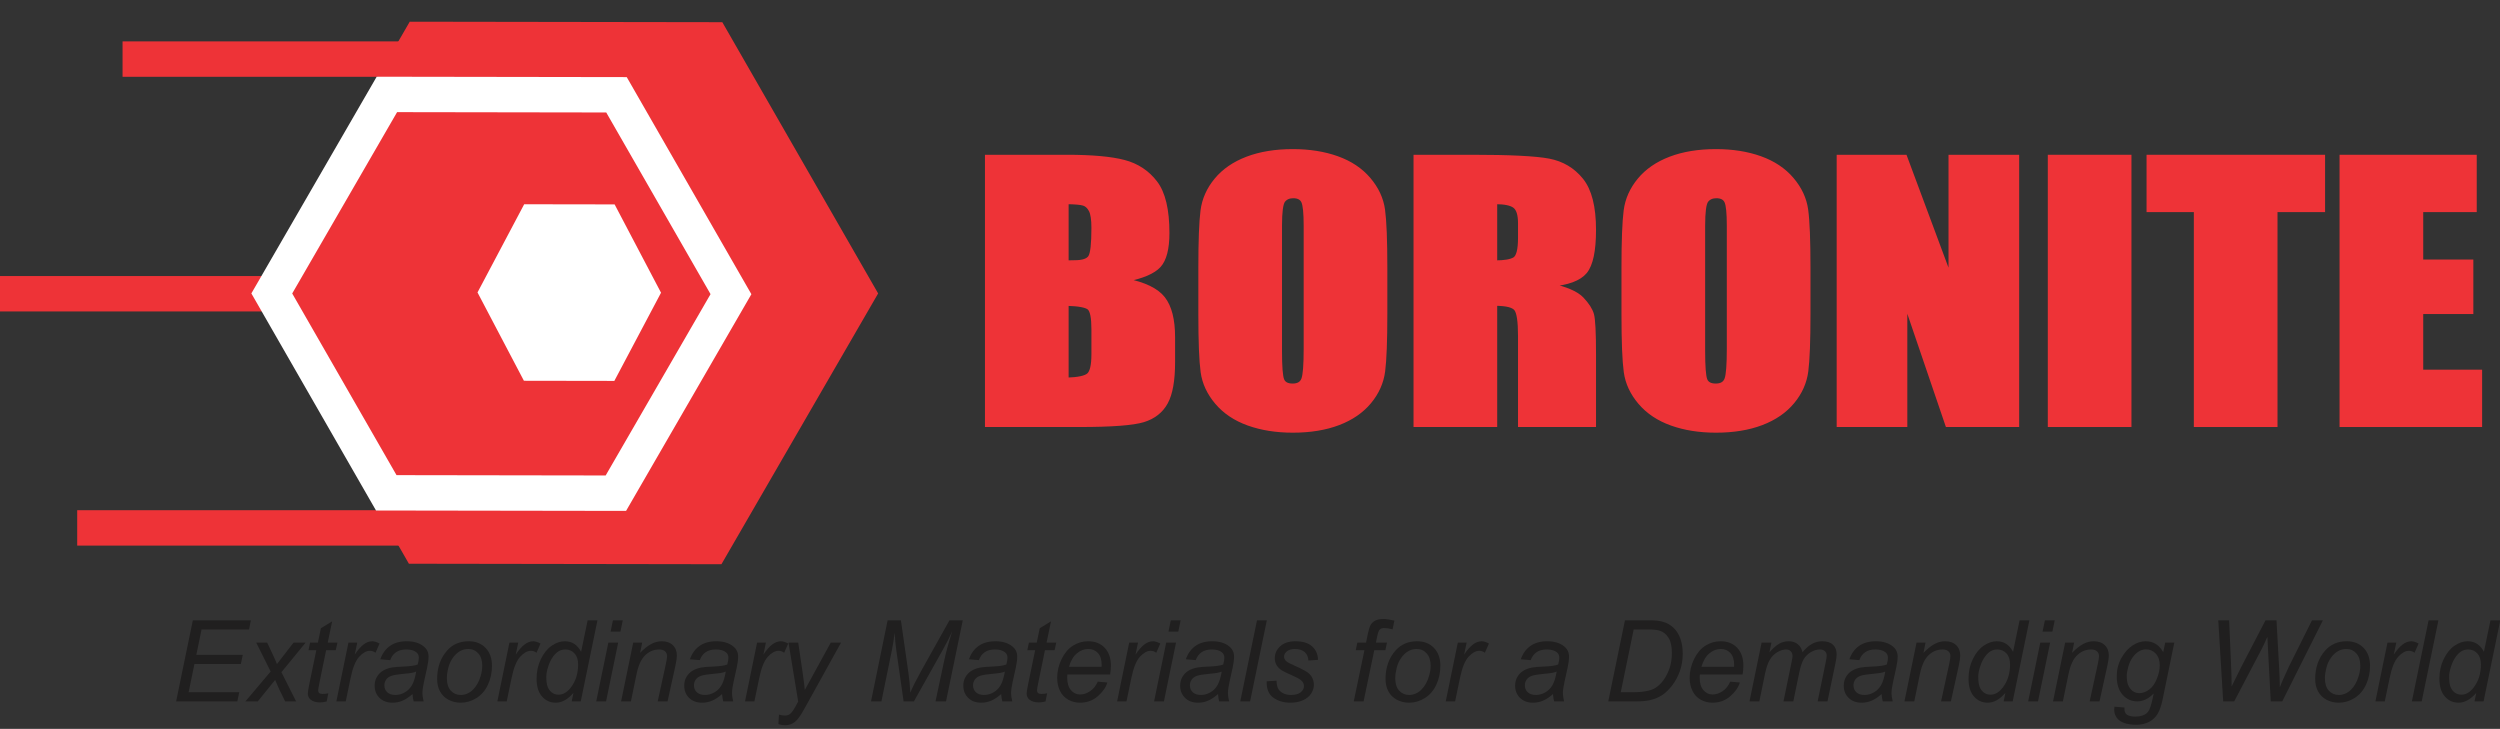 <?xml version="1.0" encoding="UTF-8" standalone="no"?>
<!-- Created with Serif DrawPlus 12,0,4,27 (May 24, 08:37:51) (http://www.serif.com) -->
<svg version="1.1" xmlns="http://www.w3.org/2000/svg" xmlns:xlink="http://www.w3.org/1999/xlink" xmlns:i="http://ns.adobe.com/AdobeIllustrator/10.0/" width="470.891" height="137.287">
	<rect width="100%" height="100%" fill="#333333" stroke="none"/>
	<g id="dp_group001" transform="matrix(1,0,0,1,-96.399,-361.267)">
		<g id="dp_dp002" transform="matrix(1,0,0,1,392.028,441.368)">
			<path id="dp_path003" fill="#ee3337" stroke="#ee3337" stroke-width="0.667" d="M -109.773,-50.616 L -94.707,-50.616 C -89.949,-50.616 -86.344,-50.291 -83.891,-49.645 C -81.437,-49 -79.459,-47.693 -77.955,-45.725 C -76.445,-43.757 -75.693,-40.584 -75.693,-36.211 C -75.693,-33.251 -76.227,-31.192 -77.288,-30.024 C -78.355,-28.856 -80.451,-27.96 -83.587,-27.336 C -80.099,-26.648 -77.731,-25.507 -76.488,-23.912 C -75.245,-22.317 -74.627,-19.875 -74.627,-16.579 L -74.627,-11.885 C -74.627,-8.467 -75.075,-5.933 -75.971,-4.285 C -76.867,-2.643 -78.296,-1.512 -80.259,-0.909 C -82.216,-0.307 -86.237,-0.003 -92.307,-0.003 L -109.773,-0.003 Z M -94.68,-41.976 L -94.68,-30.723 C -94.035,-30.744 -93.528,-30.755 -93.171,-30.755 C -91.683,-30.755 -90.739,-31.075 -90.333,-31.709 C -89.923,-32.344 -89.72,-34.163 -89.72,-37.16 C -89.72,-38.744 -89.885,-39.853 -90.221,-40.493 C -90.557,-41.128 -90.995,-41.528 -91.533,-41.693 C -92.072,-41.859 -93.123,-41.955 -94.68,-41.976 Z M -94.68,-22.829 L -94.68,-8.643 C -92.547,-8.707 -91.187,-9 -90.6,-9.517 C -90.013,-10.04 -89.72,-11.325 -89.72,-13.373 L -89.72,-18.099 C -89.72,-20.269 -89.981,-21.587 -90.509,-22.045 C -91.037,-22.504 -92.429,-22.765 -94.68,-22.829 Z "/>
			<path id="dp_path004" fill="#ee3337" stroke="#ee3337" stroke-width="0.667" d="M -34.648,-20.979 C -34.648,-15.891 -34.787,-12.291 -35.059,-10.179 C -35.336,-8.061 -36.195,-6.125 -37.645,-4.376 C -39.091,-2.627 -41.043,-1.283 -43.507,-0.344 C -45.971,0.595 -48.84,1.064 -52.115,1.064 C -55.224,1.064 -58.013,0.621 -60.488,-0.264 C -62.963,-1.149 -64.952,-2.477 -66.461,-4.253 C -67.965,-6.024 -68.861,-7.949 -69.149,-10.035 C -69.437,-12.12 -69.581,-15.768 -69.581,-20.979 L -69.581,-29.64 C -69.581,-34.728 -69.443,-38.328 -69.171,-40.44 C -68.893,-42.557 -68.035,-44.493 -66.584,-46.243 C -65.139,-47.992 -63.187,-49.336 -60.723,-50.275 C -58.259,-51.213 -55.389,-51.683 -52.115,-51.683 C -49.005,-51.683 -46.216,-51.24 -43.741,-50.355 C -41.267,-49.469 -39.277,-48.141 -37.768,-46.365 C -36.264,-44.595 -35.368,-42.669 -35.08,-40.584 C -34.792,-38.499 -34.648,-34.851 -34.648,-29.64 Z M -49.741,-37.597 C -49.741,-39.955 -49.891,-41.459 -50.189,-42.115 C -50.488,-42.771 -51.107,-43.096 -52.045,-43.096 C -52.835,-43.096 -53.437,-42.829 -53.859,-42.301 C -54.28,-41.768 -54.488,-40.2 -54.488,-37.597 L -54.488,-13.987 C -54.488,-11.053 -54.349,-9.24 -54.072,-8.552 C -53.8,-7.864 -53.16,-7.523 -52.152,-7.523 C -51.117,-7.523 -50.461,-7.917 -50.173,-8.712 C -49.885,-9.501 -49.741,-11.384 -49.741,-14.365 Z "/>
			<path id="dp_path005" fill="#ee3337" stroke="#ee3337" stroke-width="0.667" d="M -29.048,-50.616 L -18.36,-50.616 C -11.24,-50.616 -6.413,-50.376 -3.896,-49.896 C -1.373,-49.416 0.685,-48.195 2.275,-46.227 C 3.864,-44.259 4.659,-41.117 4.659,-36.803 C 4.659,-32.867 4.099,-30.221 2.973,-28.867 C 1.853,-27.517 -0.36,-26.701 -3.656,-26.429 C -0.669,-25.784 1.336,-24.92 2.365,-23.837 C 3.395,-22.749 4.029,-21.757 4.28,-20.851 C 4.531,-19.944 4.659,-17.443 4.659,-13.357 L 4.659,-0.003 L -9.368,-0.003 L -9.368,-16.824 C -9.368,-19.539 -9.613,-21.213 -10.104,-21.859 C -10.595,-22.504 -11.875,-22.829 -13.955,-22.829 L -13.955,-0.003 L -29.048,-0.003 Z M -13.955,-41.976 L -13.955,-30.723 C -12.259,-30.723 -11.069,-30.925 -10.387,-31.331 C -9.709,-31.736 -9.368,-33.059 -9.368,-35.288 L -9.368,-38.067 C -9.368,-39.672 -9.699,-40.723 -10.355,-41.224 C -11.011,-41.725 -12.211,-41.976 -13.955,-41.976 Z "/>
			<path id="dp_path006" fill="#ee3337" stroke="#ee3337" stroke-width="0.667" d="M 45.053,-20.979 C 45.053,-15.891 44.915,-12.291 44.643,-10.179 C 44.365,-8.061 43.507,-6.125 42.056,-4.376 C 40.611,-2.627 38.659,-1.283 36.195,-0.344 C 33.731,0.595 30.861,1.064 27.587,1.064 C 24.477,1.064 21.688,0.621 19.213,-0.264 C 16.739,-1.149 14.749,-2.477 13.24,-4.253 C 11.736,-6.024 10.84,-7.949 10.552,-10.035 C 10.264,-12.12 10.12,-15.768 10.12,-20.979 L 10.12,-29.64 C 10.12,-34.728 10.259,-38.328 10.531,-40.44 C 10.808,-42.557 11.667,-44.493 13.117,-46.243 C 14.563,-47.992 16.515,-49.336 18.979,-50.275 C 21.443,-51.213 24.312,-51.683 27.587,-51.683 C 30.696,-51.683 33.485,-51.24 35.96,-50.355 C 38.435,-49.469 40.424,-48.141 41.933,-46.365 C 43.437,-44.595 44.333,-42.669 44.621,-40.584 C 44.909,-38.499 45.053,-34.851 45.053,-29.64 Z M 29.96,-37.597 C 29.96,-39.955 29.811,-41.459 29.512,-42.115 C 29.213,-42.771 28.595,-43.096 27.656,-43.096 C 26.867,-43.096 26.264,-42.829 25.843,-42.301 C 25.421,-41.768 25.213,-40.2 25.213,-37.597 L 25.213,-13.987 C 25.213,-11.053 25.352,-9.24 25.629,-8.552 C 25.901,-7.864 26.541,-7.523 27.549,-7.523 C 28.584,-7.523 29.24,-7.917 29.528,-8.712 C 29.816,-9.501 29.96,-11.384 29.96,-14.365 Z "/>
			<path id="dp_path007" fill="#ee3337" stroke="#ee3337" stroke-width="0.667" d="M 84.36,-50.616 L 84.36,-0.003 L 71.133,-0.003 L 63.293,-23.011 L 63.293,-0.003 L 50.653,-0.003 L 50.653,-50.616 L 63.24,-50.616 L 71.72,-27.827 L 71.72,-50.616 Z "/>
			<path id="dp_path008" fill="#ee3337" stroke="#ee3337" stroke-width="0.667" d="M 105.512,-50.616 L 105.512,-0.003 L 90.419,-0.003 L 90.419,-50.616 Z "/>
			<path id="dp_path009" fill="#ee3337" stroke="#ee3337" stroke-width="0.667" d="M 141.981,-50.616 L 141.981,-40.483 L 133.021,-40.483 L 133.021,-0.003 L 117.928,-0.003 L 117.928,-40.483 L 109.021,-40.483 L 109.021,-50.616 Z "/>
			<path id="dp_path010" fill="#ee3337" stroke="#ee3337" stroke-width="0.667" d="M 145.373,-50.616 L 170.547,-50.616 L 170.547,-40.483 L 160.467,-40.483 L 160.467,-30.883 L 169.907,-30.883 L 169.907,-21.283 L 160.467,-21.283 L 160.467,-10.136 L 171.56,-10.136 L 171.56,-0.003 L 145.373,-0.003 Z "/>
		</g>
		<g id="dp_group011">
			<path id="dp_path012" fill="none" fill-rule="evenodd" stroke="#ee3337" stroke-width="6.667" d="M 110.941,460.701 L 178.348,460.701"/>
			<path id="dp_path013" fill="none" fill-rule="evenodd" stroke="#ee3337" stroke-width="6.667" d="M 119.483,372.397 L 186.888,372.397"/>
			<path id="dp_path014" fill="none" fill-rule="evenodd" stroke="#ee3337" stroke-width="6.667" d="M 96.399,416.596 L 163.804,416.596"/>
			<path id="dp_path015" fill="#ee3337" fill-rule="evenodd" stroke="#ee3337" stroke-width="6.667" d="M 257.955,416.533 L 230.368,464.204 L 175.348,464.117 L 147.912,416.361 L 175.497,368.691 L 230.519,368.777 Z "/>
			<path id="dp_path016" fill="none" fill-rule="evenodd" stroke="white" stroke-width="6.667" d="M 234.081,416.676 L 212.4,454.161 L 169.155,454.093 L 147.592,416.54 L 169.273,379.053 L 212.519,379.121 Z "/>
			<path id="dp_path017" fill="white" fill-rule="evenodd" stroke="#ee3337" stroke-width="6.667" d="M 224.677,416.409 L 214.119,436.351 L 193.065,436.317 L 182.571,416.344 L 193.128,396.403 L 214.181,396.436 Z "/>
		</g>
		<g id="dp_dp018" transform="matrix(1,0,0,1,128.667,493.376)">
			<path id="dp_path019" fill="#201f1f" d="M 0.907,0 L 4.053,-15.271 L 14.987,-15.271 L 14.645,-13.547 L 5.696,-13.547 L 4.711,-8.764 L 13.457,-8.764 L 13.103,-7.04 L 4.356,-7.04 L 3.26,-1.724 L 12.796,-1.724 L 12.436,0 Z "/>
			<path id="dp_path020" fill="#201f1f" d="M 13.96,0 L 18.712,-5.625 L 15.987,-11.076 L 18.049,-11.076 L 18.983,-9.103 C 19.331,-8.368 19.637,-7.679 19.9,-7.029 L 23.027,-11.076 L 25.303,-11.076 L 20.739,-5.497 L 23.507,0 L 21.445,0 L 20.336,-2.252 C 20.107,-2.732 19.845,-3.328 19.553,-4.039 L 16.289,0 Z "/>
			<path id="dp_path021" fill="#201f1f" d="M 29.572,-1.524 L 29.263,0.017 C 28.819,0.137 28.387,0.196 27.969,0.196 C 27.231,0.196 26.641,0.011 26.204,-0.359 C 25.875,-0.639 25.711,-1.017 25.711,-1.499 C 25.711,-1.743 25.8,-2.304 25.977,-3.183 L 27.311,-9.636 L 25.836,-9.636 L 26.137,-11.076 L 27.613,-11.076 L 28.177,-13.78 L 30.297,-15.076 L 29.463,-11.076 L 31.293,-11.076 L 30.973,-9.636 L 29.16,-9.636 L 27.897,-3.497 C 27.74,-2.715 27.661,-2.249 27.661,-2.095 C 27.661,-1.872 27.725,-1.701 27.852,-1.583 C 27.977,-1.463 28.185,-1.404 28.472,-1.404 C 28.883,-1.404 29.251,-1.444 29.572,-1.524 Z "/>
			<path id="dp_path022" fill="#201f1f" d="M 31.089,0 L 33.365,-11.076 L 35.023,-11.076 L 34.556,-8.82 C 35.12,-9.671 35.671,-10.303 36.208,-10.711 C 36.747,-11.12 37.296,-11.324 37.856,-11.324 C 38.225,-11.324 38.683,-11.183 39.223,-10.897 L 38.463,-9.156 C 38.14,-9.404 37.788,-9.529 37.404,-9.529 C 36.756,-9.529 36.085,-9.159 35.399,-8.42 C 34.713,-7.681 34.172,-6.353 33.777,-4.436 L 32.855,0 Z "/>
			<path id="dp_path023" fill="#201f1f" d="M 45.429,-1.375 C 44.785,-0.812 44.165,-0.401 43.569,-0.14 C 42.975,0.119 42.337,0.249 41.659,0.249 C 40.652,0.249 39.841,-0.052 39.225,-0.652 C 38.608,-1.253 38.3,-2.023 38.3,-2.961 C 38.3,-3.58 38.439,-4.128 38.716,-4.604 C 38.993,-5.081 39.361,-5.463 39.82,-5.751 C 40.279,-6.039 40.839,-6.245 41.504,-6.372 C 41.915,-6.455 42.708,-6.521 43.881,-6.569 C 45.052,-6.617 45.893,-6.743 46.404,-6.944 C 46.548,-7.457 46.62,-7.887 46.62,-8.225 C 46.62,-8.663 46.463,-9.007 46.145,-9.257 C 45.712,-9.604 45.079,-9.777 44.247,-9.777 C 43.463,-9.777 42.821,-9.604 42.321,-9.255 C 41.824,-8.907 41.461,-8.411 41.233,-7.769 L 39.367,-7.929 C 39.751,-9.025 40.359,-9.867 41.191,-10.449 C 42.023,-11.033 43.073,-11.324 44.341,-11.324 C 45.691,-11.324 46.759,-10.997 47.547,-10.345 C 48.149,-9.857 48.452,-9.225 48.452,-8.447 C 48.452,-7.856 48.367,-7.172 48.193,-6.393 L 47.585,-3.639 C 47.392,-2.763 47.296,-2.052 47.296,-1.503 C 47.296,-1.153 47.372,-0.655 47.524,0 L 45.647,0 C 45.543,-0.361 45.471,-0.82 45.429,-1.375 Z M 46.123,-5.609 C 45.861,-5.504 45.58,-5.424 45.281,-5.369 C 44.981,-5.313 44.484,-5.255 43.785,-5.191 C 42.697,-5.095 41.929,-4.971 41.483,-4.821 C 41.035,-4.672 40.699,-4.433 40.471,-4.107 C 40.245,-3.781 40.132,-3.419 40.132,-3.023 C 40.132,-2.495 40.311,-2.06 40.672,-1.719 C 41.033,-1.38 41.547,-1.209 42.213,-1.209 C 42.832,-1.209 43.425,-1.375 43.996,-1.705 C 44.567,-2.033 45.017,-2.495 45.348,-3.087 C 45.679,-3.676 45.937,-4.517 46.123,-5.609 Z "/>
			<path id="dp_path024" fill="#201f1f" d="M 50.069,-4.203 C 50.069,-6.364 50.696,-8.155 51.949,-9.573 C 52.981,-10.741 54.339,-11.324 56.015,-11.324 C 57.328,-11.324 58.388,-10.907 59.192,-10.073 C 59.997,-9.239 60.399,-8.113 60.399,-6.695 C 60.399,-5.423 60.147,-4.24 59.64,-3.145 C 59.133,-2.049 58.413,-1.211 57.477,-0.628 C 56.543,-0.043 55.56,0.249 54.527,0.249 C 53.677,0.249 52.905,0.064 52.211,-0.304 C 51.515,-0.672 50.985,-1.193 50.619,-1.868 C 50.253,-2.543 50.069,-3.321 50.069,-4.203 Z M 51.901,-4.391 C 51.901,-3.348 52.148,-2.556 52.644,-2.017 C 53.14,-1.479 53.769,-1.209 54.532,-1.209 C 54.932,-1.209 55.327,-1.291 55.72,-1.455 C 56.111,-1.617 56.477,-1.867 56.813,-2.199 C 57.151,-2.533 57.437,-2.913 57.675,-3.343 C 57.912,-3.769 58.104,-4.231 58.248,-4.724 C 58.461,-5.413 58.568,-6.073 58.568,-6.705 C 58.568,-7.707 58.319,-8.485 57.819,-9.039 C 57.321,-9.591 56.692,-9.867 55.936,-9.867 C 55.352,-9.867 54.819,-9.727 54.336,-9.444 C 53.855,-9.163 53.419,-8.751 53.032,-8.208 C 52.643,-7.665 52.356,-7.035 52.175,-6.315 C 51.992,-5.595 51.901,-4.953 51.901,-4.391 Z "/>
			<path id="dp_path025" fill="#201f1f" d="M 61.412,0 L 63.688,-11.076 L 65.345,-11.076 L 64.879,-8.82 C 65.443,-9.671 65.993,-10.303 66.531,-10.711 C 67.069,-11.12 67.619,-11.324 68.179,-11.324 C 68.548,-11.324 69.005,-11.183 69.545,-10.897 L 68.785,-9.156 C 68.463,-9.404 68.111,-9.529 67.727,-9.529 C 67.079,-9.529 66.408,-9.159 65.721,-8.42 C 65.036,-7.681 64.495,-6.353 64.1,-4.436 L 63.177,0 Z "/>
			<path id="dp_path026" fill="#201f1f" d="M 75.743,-1.604 C 74.681,-0.368 73.572,0.249 72.415,0.249 C 71.383,0.249 70.521,-0.139 69.833,-0.913 C 69.145,-1.689 68.801,-2.812 68.801,-4.287 C 68.801,-5.636 69.073,-6.868 69.617,-7.983 C 70.161,-9.099 70.841,-9.935 71.66,-10.491 C 72.477,-11.047 73.297,-11.324 74.119,-11.324 C 75.473,-11.324 76.495,-10.661 77.187,-9.333 L 78.419,-15.271 L 80.268,-15.271 L 77.121,0 L 75.415,0 Z M 70.632,-4.644 C 70.632,-3.872 70.708,-3.263 70.86,-2.817 C 71.011,-2.372 71.268,-2.001 71.633,-1.705 C 71.997,-1.409 72.433,-1.263 72.941,-1.263 C 73.788,-1.263 74.553,-1.707 75.24,-2.596 C 76.161,-3.776 76.623,-5.233 76.623,-6.969 C 76.623,-7.849 76.396,-8.537 75.943,-9.033 C 75.489,-9.529 74.919,-9.777 74.231,-9.777 C 73.784,-9.777 73.377,-9.676 73.009,-9.476 C 72.641,-9.273 72.276,-8.932 71.916,-8.448 C 71.555,-7.964 71.251,-7.349 71.004,-6.604 C 70.756,-5.861 70.632,-5.207 70.632,-4.644 Z "/>
			<path id="dp_path027" fill="#201f1f" d="M 82.744,-13.137 L 83.184,-15.271 L 85.036,-15.271 L 84.597,-13.137 Z M 80.037,0 L 82.32,-11.076 L 84.172,-11.076 L 81.889,0 Z "/>
			<path id="dp_path028" fill="#201f1f" d="M 84.72,0 L 87.003,-11.076 L 88.692,-11.076 L 88.304,-9.143 C 89.045,-9.903 89.739,-10.457 90.384,-10.804 C 91.028,-11.151 91.685,-11.324 92.359,-11.324 C 93.252,-11.324 93.953,-11.079 94.464,-10.587 C 94.972,-10.096 95.228,-9.439 95.228,-8.617 C 95.228,-8.208 95.132,-7.564 94.944,-6.684 L 93.471,0 L 91.617,0 L 93.147,-7.023 C 93.297,-7.705 93.375,-8.209 93.375,-8.537 C 93.375,-8.905 93.247,-9.204 92.992,-9.433 C 92.737,-9.663 92.369,-9.777 91.888,-9.777 C 90.919,-9.777 90.055,-9.429 89.3,-8.732 C 88.543,-8.036 87.985,-6.841 87.631,-5.148 L 86.572,0 Z "/>
			<path id="dp_path029" fill="#201f1f" d="M 103.741,-1.375 C 103.097,-0.812 102.477,-0.401 101.881,-0.14 C 101.287,0.119 100.649,0.249 99.971,0.249 C 98.964,0.249 98.153,-0.052 97.537,-0.652 C 96.92,-1.253 96.612,-2.023 96.612,-2.961 C 96.612,-3.58 96.751,-4.128 97.028,-4.604 C 97.305,-5.081 97.673,-5.463 98.132,-5.751 C 98.591,-6.039 99.151,-6.245 99.816,-6.372 C 100.227,-6.455 101.02,-6.521 102.193,-6.569 C 103.364,-6.617 104.205,-6.743 104.716,-6.944 C 104.86,-7.457 104.932,-7.887 104.932,-8.225 C 104.932,-8.663 104.775,-9.007 104.457,-9.257 C 104.024,-9.604 103.391,-9.777 102.559,-9.777 C 101.775,-9.777 101.133,-9.604 100.633,-9.255 C 100.136,-8.907 99.773,-8.411 99.545,-7.769 L 97.679,-7.929 C 98.063,-9.025 98.671,-9.867 99.503,-10.449 C 100.335,-11.033 101.385,-11.324 102.653,-11.324 C 104.003,-11.324 105.071,-10.997 105.859,-10.345 C 106.461,-9.857 106.764,-9.225 106.764,-8.447 C 106.764,-7.856 106.679,-7.172 106.505,-6.393 L 105.897,-3.639 C 105.704,-2.763 105.608,-2.052 105.608,-1.503 C 105.608,-1.153 105.684,-0.655 105.836,0 L 103.959,0 C 103.855,-0.361 103.783,-0.82 103.741,-1.375 Z M 104.435,-5.609 C 104.173,-5.504 103.892,-5.424 103.593,-5.369 C 103.293,-5.313 102.796,-5.255 102.097,-5.191 C 101.009,-5.095 100.241,-4.971 99.795,-4.821 C 99.347,-4.672 99.011,-4.433 98.783,-4.107 C 98.557,-3.781 98.444,-3.419 98.444,-3.023 C 98.444,-2.495 98.623,-2.06 98.984,-1.719 C 99.345,-1.38 99.859,-1.209 100.525,-1.209 C 101.144,-1.209 101.737,-1.375 102.308,-1.705 C 102.879,-2.033 103.329,-2.495 103.66,-3.087 C 103.991,-3.676 104.249,-4.517 104.435,-5.609 Z "/>
			<path id="dp_path030" fill="#201f1f" d="M 108.061,0 L 110.337,-11.076 L 111.995,-11.076 L 111.528,-8.82 C 112.092,-9.671 112.643,-10.303 113.18,-10.711 C 113.719,-11.12 114.268,-11.324 114.828,-11.324 C 115.197,-11.324 115.655,-11.183 116.195,-10.897 L 115.435,-9.156 C 115.112,-9.404 114.76,-9.529 114.376,-9.529 C 113.728,-9.529 113.057,-9.159 112.371,-8.42 C 111.685,-7.681 111.144,-6.353 110.749,-4.436 L 109.827,0 Z "/>
			<path id="dp_path031" fill="#201f1f" d="M 114.348,4.277 L 114.455,2.5 C 114.839,2.612 115.212,2.667 115.576,2.667 C 115.953,2.667 116.259,2.58 116.492,2.407 C 116.795,2.177 117.123,1.748 117.48,1.116 L 118.076,0.037 L 116.251,-11.076 L 118.081,-11.076 L 118.904,-5.472 C 119.069,-4.364 119.211,-3.259 119.325,-2.153 L 124.215,-11.076 L 126.151,-11.076 L 119.197,1.472 C 118.528,2.697 117.931,3.508 117.411,3.904 C 116.891,4.3 116.291,4.497 115.612,4.497 C 115.18,4.497 114.759,4.425 114.348,4.277 Z "/>
			<path id="dp_path032" fill="#201f1f" d="M 131.793,0 L 134.924,-15.271 L 137.425,-15.271 L 138.837,-5.381 C 139.019,-4.068 139.137,-2.821 139.195,-1.639 C 139.608,-2.651 140.305,-4.041 141.283,-5.809 L 146.571,-15.271 L 149.079,-15.271 L 145.923,0 L 143.941,0 L 145.523,-7.425 C 145.884,-9.143 146.403,-11.063 147.085,-13.191 C 146.643,-12.204 146.104,-11.137 145.472,-9.993 L 139.872,0 L 137.931,0 L 136.531,-9.807 C 136.403,-10.703 136.309,-11.743 136.252,-12.924 C 136.075,-11.569 135.904,-10.501 135.74,-9.717 L 133.755,0 Z "/>
			<path id="dp_path033" fill="#201f1f" d="M 156.308,-1.375 C 155.664,-0.812 155.044,-0.401 154.448,-0.14 C 153.853,0.119 153.216,0.249 152.537,0.249 C 151.531,0.249 150.72,-0.052 150.104,-0.652 C 149.487,-1.253 149.179,-2.023 149.179,-2.961 C 149.179,-3.58 149.317,-4.128 149.595,-4.604 C 149.872,-5.081 150.24,-5.463 150.699,-5.751 C 151.157,-6.039 151.717,-6.245 152.383,-6.372 C 152.793,-6.455 153.587,-6.521 154.76,-6.569 C 155.931,-6.617 156.772,-6.743 157.283,-6.944 C 157.427,-7.457 157.499,-7.887 157.499,-8.225 C 157.499,-8.663 157.341,-9.007 157.024,-9.257 C 156.591,-9.604 155.957,-9.777 155.125,-9.777 C 154.341,-9.777 153.7,-9.604 153.2,-9.255 C 152.703,-8.907 152.34,-8.411 152.112,-7.769 L 150.245,-7.929 C 150.629,-9.025 151.237,-9.867 152.069,-10.449 C 152.901,-11.033 153.952,-11.324 155.22,-11.324 C 156.569,-11.324 157.637,-10.997 158.425,-10.345 C 159.028,-9.857 159.331,-9.225 159.331,-8.447 C 159.331,-7.856 159.245,-7.172 159.072,-6.393 L 158.464,-3.639 C 158.271,-2.763 158.175,-2.052 158.175,-1.503 C 158.175,-1.153 158.251,-0.655 158.403,0 L 156.525,0 C 156.421,-0.361 156.349,-0.82 156.308,-1.375 Z M 157.001,-5.609 C 156.74,-5.504 156.459,-5.424 156.16,-5.369 C 155.86,-5.313 155.363,-5.255 154.664,-5.191 C 153.576,-5.095 152.808,-4.971 152.361,-4.821 C 151.913,-4.672 151.577,-4.433 151.349,-4.107 C 151.124,-3.781 151.011,-3.419 151.011,-3.023 C 151.011,-2.495 151.189,-2.06 151.551,-1.719 C 151.912,-1.38 152.425,-1.209 153.092,-1.209 C 153.711,-1.209 154.304,-1.375 154.875,-1.705 C 155.445,-2.033 155.896,-2.495 156.227,-3.087 C 156.557,-3.676 156.816,-4.517 157.001,-5.609 Z "/>
			<path id="dp_path034" fill="#201f1f" d="M 164.969,-1.524 L 164.66,0.017 C 164.216,0.137 163.784,0.196 163.367,0.196 C 162.628,0.196 162.039,0.011 161.601,-0.359 C 161.272,-0.639 161.108,-1.017 161.108,-1.499 C 161.108,-1.743 161.197,-2.304 161.375,-3.183 L 162.708,-9.636 L 161.233,-9.636 L 161.535,-11.076 L 163.011,-11.076 L 163.575,-13.78 L 165.695,-15.076 L 164.86,-11.076 L 166.691,-11.076 L 166.371,-9.636 L 164.557,-9.636 L 163.295,-3.497 C 163.137,-2.715 163.059,-2.249 163.059,-2.095 C 163.059,-1.872 163.123,-1.701 163.249,-1.583 C 163.375,-1.463 163.583,-1.404 163.869,-1.404 C 164.28,-1.404 164.648,-1.444 164.969,-1.524 Z "/>
			<path id="dp_path035" fill="#201f1f" d="M 174.503,-3.716 L 176.309,-3.556 C 176.049,-2.651 175.451,-1.791 174.513,-0.975 C 173.577,-0.159 172.46,0.249 171.163,0.249 C 170.353,0.249 169.611,0.059 168.935,-0.32 C 168.26,-0.699 167.744,-1.249 167.391,-1.972 C 167.036,-2.695 166.86,-3.519 166.86,-4.443 C 166.86,-5.653 167.136,-6.825 167.689,-7.963 C 168.241,-9.099 168.956,-9.943 169.835,-10.496 C 170.713,-11.049 171.663,-11.324 172.684,-11.324 C 173.988,-11.324 175.029,-10.913 175.808,-10.095 C 176.587,-9.273 176.976,-8.155 176.976,-6.736 C 176.976,-6.193 176.928,-5.637 176.832,-5.067 L 168.78,-5.067 C 168.757,-4.852 168.745,-4.657 168.745,-4.484 C 168.745,-3.449 168.98,-2.66 169.451,-2.116 C 169.92,-1.569 170.496,-1.297 171.175,-1.297 C 171.815,-1.297 172.443,-1.505 173.061,-1.92 C 173.679,-2.335 174.159,-2.933 174.503,-3.716 Z M 169.079,-6.507 L 175.223,-6.507 C 175.231,-6.703 175.233,-6.841 175.233,-6.924 C 175.233,-7.873 175.001,-8.603 174.533,-9.108 C 174.065,-9.615 173.465,-9.867 172.729,-9.867 C 171.932,-9.867 171.205,-9.588 170.548,-9.029 C 169.892,-8.471 169.403,-7.631 169.079,-6.507 Z "/>
			<path id="dp_path036" fill="#201f1f" d="M 178.149,0 L 180.425,-11.076 L 182.083,-11.076 L 181.616,-8.82 C 182.18,-9.671 182.731,-10.303 183.268,-10.711 C 183.807,-11.12 184.356,-11.324 184.916,-11.324 C 185.285,-11.324 185.743,-11.183 186.283,-10.897 L 185.523,-9.156 C 185.2,-9.404 184.848,-9.529 184.464,-9.529 C 183.816,-9.529 183.145,-9.159 182.459,-8.42 C 181.773,-7.681 181.232,-6.353 180.837,-4.436 L 179.915,0 Z "/>
			<path id="dp_path037" fill="#201f1f" d="M 187.819,-13.137 L 188.259,-15.271 L 190.111,-15.271 L 189.672,-13.137 Z M 185.112,0 L 187.395,-11.076 L 189.247,-11.076 L 186.964,0 Z "/>
			<path id="dp_path038" fill="#201f1f" d="M 197.155,-1.375 C 196.511,-0.812 195.891,-0.401 195.295,-0.14 C 194.7,0.119 194.063,0.249 193.384,0.249 C 192.377,0.249 191.567,-0.052 190.951,-0.652 C 190.333,-1.253 190.025,-2.023 190.025,-2.961 C 190.025,-3.58 190.164,-4.128 190.441,-4.604 C 190.719,-5.081 191.087,-5.463 191.545,-5.751 C 192.004,-6.039 192.564,-6.245 193.229,-6.372 C 193.64,-6.455 194.433,-6.521 195.607,-6.569 C 196.777,-6.617 197.619,-6.743 198.129,-6.944 C 198.273,-7.457 198.345,-7.887 198.345,-8.225 C 198.345,-8.663 198.188,-9.007 197.871,-9.257 C 197.437,-9.604 196.804,-9.777 195.972,-9.777 C 195.188,-9.777 194.547,-9.604 194.047,-9.255 C 193.549,-8.907 193.187,-8.411 192.959,-7.769 L 191.092,-7.929 C 191.476,-9.025 192.084,-9.867 192.916,-10.449 C 193.748,-11.033 194.799,-11.324 196.067,-11.324 C 197.416,-11.324 198.484,-10.997 199.272,-10.345 C 199.875,-9.857 200.177,-9.225 200.177,-8.447 C 200.177,-7.856 200.092,-7.172 199.919,-6.393 L 199.311,-3.639 C 199.117,-2.763 199.021,-2.052 199.021,-1.503 C 199.021,-1.153 199.097,-0.655 199.249,0 L 197.372,0 C 197.268,-0.361 197.196,-0.82 197.155,-1.375 Z M 197.848,-5.609 C 197.587,-5.504 197.305,-5.424 197.007,-5.369 C 196.707,-5.313 196.209,-5.255 195.511,-5.191 C 194.423,-5.095 193.655,-4.971 193.208,-4.821 C 192.76,-4.672 192.424,-4.433 192.196,-4.107 C 191.971,-3.781 191.857,-3.419 191.857,-3.023 C 191.857,-2.495 192.036,-2.06 192.397,-1.719 C 192.759,-1.38 193.272,-1.209 193.939,-1.209 C 194.557,-1.209 195.151,-1.375 195.721,-1.705 C 196.292,-2.033 196.743,-2.495 197.073,-3.087 C 197.404,-3.676 197.663,-4.517 197.848,-5.609 Z "/>
			<path id="dp_path039" fill="#201f1f" d="M 201.345,0 L 204.497,-15.271 L 206.349,-15.271 L 203.197,0 Z "/>
			<path id="dp_path040" fill="#201f1f" d="M 206.319,-3.787 L 208.185,-3.893 C 208.185,-3.353 208.267,-2.891 208.431,-2.511 C 208.596,-2.128 208.897,-1.815 209.339,-1.573 C 209.78,-1.329 210.293,-1.209 210.88,-1.209 C 211.701,-1.209 212.315,-1.376 212.725,-1.708 C 213.136,-2.041 213.34,-2.433 213.34,-2.885 C 213.34,-3.211 213.217,-3.52 212.972,-3.812 C 212.719,-4.103 212.101,-4.463 211.121,-4.891 C 210.14,-5.319 209.513,-5.621 209.239,-5.796 C 208.779,-6.08 208.432,-6.416 208.197,-6.801 C 207.964,-7.188 207.847,-7.632 207.847,-8.132 C 207.847,-9.008 208.191,-9.76 208.875,-10.385 C 209.559,-11.012 210.517,-11.324 211.749,-11.324 C 213.119,-11.324 214.16,-11.003 214.875,-10.361 C 215.591,-9.717 215.963,-8.871 215.989,-7.823 L 214.176,-7.697 C 214.149,-8.364 213.916,-8.895 213.479,-9.284 C 213.04,-9.673 212.421,-9.867 211.621,-9.867 C 210.977,-9.867 210.479,-9.717 210.123,-9.419 C 209.767,-9.12 209.589,-8.796 209.589,-8.448 C 209.589,-8.1 209.743,-7.793 210.049,-7.531 C 210.256,-7.349 210.785,-7.071 211.641,-6.695 C 213.063,-6.068 213.957,-5.573 214.327,-5.212 C 214.913,-4.635 215.207,-3.935 215.207,-3.108 C 215.207,-2.559 215.041,-2.02 214.709,-1.492 C 214.377,-0.964 213.872,-0.543 213.191,-0.225 C 212.511,0.091 211.707,0.249 210.784,0.249 C 209.525,0.249 208.453,-0.068 207.572,-0.7 C 206.688,-1.333 206.271,-2.361 206.319,-3.787 Z "/>
			<path id="dp_path041" fill="#201f1f" d="M 222.72,0 L 224.732,-9.636 L 223.093,-9.636 L 223.396,-11.076 L 225.04,-11.076 L 225.356,-12.64 C 225.521,-13.42 225.691,-13.984 225.865,-14.329 C 226.039,-14.673 226.321,-14.959 226.715,-15.184 C 227.108,-15.408 227.643,-15.52 228.32,-15.52 C 228.793,-15.52 229.477,-15.419 230.375,-15.216 L 230.036,-13.569 C 229.407,-13.732 228.879,-13.813 228.455,-13.813 C 228.091,-13.813 227.815,-13.723 227.628,-13.541 C 227.44,-13.36 227.276,-12.929 227.14,-12.252 L 226.895,-11.076 L 228.977,-11.076 L 228.676,-9.636 L 226.585,-9.636 L 224.575,0 Z "/>
			<path id="dp_path042" fill="#201f1f" d="M 228.704,-4.203 C 228.704,-6.364 229.331,-8.155 230.584,-9.573 C 231.616,-10.741 232.973,-11.324 234.649,-11.324 C 235.963,-11.324 237.023,-10.907 237.827,-10.073 C 238.632,-9.239 239.033,-8.113 239.033,-6.695 C 239.033,-5.423 238.781,-4.24 238.275,-3.145 C 237.768,-2.049 237.048,-1.211 236.112,-0.628 C 235.177,-0.043 234.195,0.249 233.161,0.249 C 232.312,0.249 231.54,0.064 230.845,-0.304 C 230.149,-0.672 229.62,-1.193 229.253,-1.868 C 228.888,-2.543 228.704,-3.321 228.704,-4.203 Z M 230.536,-4.391 C 230.536,-3.348 230.783,-2.556 231.279,-2.017 C 231.775,-1.479 232.404,-1.209 233.167,-1.209 C 233.567,-1.209 233.961,-1.291 234.355,-1.455 C 234.745,-1.617 235.112,-1.867 235.448,-2.199 C 235.785,-2.533 236.072,-2.913 236.309,-3.343 C 236.547,-3.769 236.739,-4.231 236.883,-4.724 C 237.096,-5.413 237.203,-6.073 237.203,-6.705 C 237.203,-7.707 236.953,-8.485 236.453,-9.039 C 235.956,-9.591 235.327,-9.867 234.571,-9.867 C 233.987,-9.867 233.453,-9.727 232.971,-9.444 C 232.489,-9.163 232.053,-8.751 231.667,-8.208 C 231.277,-7.665 230.991,-7.035 230.809,-6.315 C 230.627,-5.595 230.536,-4.953 230.536,-4.391 Z "/>
			<path id="dp_path043" fill="#201f1f" d="M 240.047,0 L 242.323,-11.076 L 243.98,-11.076 L 243.513,-8.82 C 244.077,-9.671 244.628,-10.303 245.165,-10.711 C 245.704,-11.12 246.253,-11.324 246.813,-11.324 C 247.183,-11.324 247.64,-11.183 248.18,-10.897 L 247.42,-9.156 C 247.097,-9.404 246.745,-9.529 246.361,-9.529 C 245.713,-9.529 245.043,-9.159 244.356,-8.42 C 243.671,-7.681 243.129,-6.353 242.735,-4.436 L 241.812,0 Z "/>
			<path id="dp_path044" fill="#201f1f" d="M 260.247,-1.375 C 259.603,-0.812 258.983,-0.401 258.387,-0.14 C 257.792,0.119 257.155,0.249 256.476,0.249 C 255.469,0.249 254.659,-0.052 254.043,-0.652 C 253.425,-1.253 253.117,-2.023 253.117,-2.961 C 253.117,-3.58 253.256,-4.128 253.533,-4.604 C 253.811,-5.081 254.179,-5.463 254.637,-5.751 C 255.096,-6.039 255.656,-6.245 256.321,-6.372 C 256.732,-6.455 257.525,-6.521 258.699,-6.569 C 259.869,-6.617 260.711,-6.743 261.221,-6.944 C 261.365,-7.457 261.437,-7.887 261.437,-8.225 C 261.437,-8.663 261.28,-9.007 260.963,-9.257 C 260.529,-9.604 259.896,-9.777 259.064,-9.777 C 258.28,-9.777 257.639,-9.604 257.139,-9.255 C 256.641,-8.907 256.279,-8.411 256.051,-7.769 L 254.184,-7.929 C 254.568,-9.025 255.176,-9.867 256.008,-10.449 C 256.84,-11.033 257.891,-11.324 259.159,-11.324 C 260.508,-11.324 261.576,-10.997 262.364,-10.345 C 262.967,-9.857 263.269,-9.225 263.269,-8.447 C 263.269,-7.856 263.184,-7.172 263.011,-6.393 L 262.403,-3.639 C 262.209,-2.763 262.113,-2.052 262.113,-1.503 C 262.113,-1.153 262.189,-0.655 262.341,0 L 260.464,0 C 260.36,-0.361 260.288,-0.82 260.247,-1.375 Z M 260.94,-5.609 C 260.679,-5.504 260.397,-5.424 260.099,-5.369 C 259.799,-5.313 259.301,-5.255 258.603,-5.191 C 257.515,-5.095 256.747,-4.971 256.3,-4.821 C 255.852,-4.672 255.516,-4.433 255.288,-4.107 C 255.063,-3.781 254.949,-3.419 254.949,-3.023 C 254.949,-2.495 255.128,-2.06 255.489,-1.719 C 255.851,-1.38 256.364,-1.209 257.031,-1.209 C 257.649,-1.209 258.243,-1.375 258.813,-1.705 C 259.384,-2.033 259.835,-2.495 260.165,-3.087 C 260.496,-3.676 260.755,-4.517 260.94,-5.609 Z "/>
			<path id="dp_path045" fill="#201f1f" d="M 270.659,0 L 273.805,-15.271 L 278.339,-15.271 C 279.424,-15.271 280.255,-15.191 280.829,-15.031 C 281.651,-14.816 282.351,-14.432 282.932,-13.881 C 283.512,-13.328 283.951,-12.639 284.244,-11.813 C 284.537,-10.987 284.685,-10.059 284.685,-9.031 C 284.685,-7.803 284.501,-6.683 284.136,-5.671 C 283.769,-4.661 283.291,-3.772 282.699,-3.004 C 282.107,-2.239 281.488,-1.637 280.841,-1.204 C 280.196,-0.769 279.432,-0.448 278.548,-0.24 C 277.877,-0.08 277.055,0 276.077,0 Z M 273.012,-1.724 L 275.396,-1.724 C 276.472,-1.724 277.427,-1.825 278.264,-2.027 C 278.783,-2.151 279.229,-2.336 279.599,-2.58 C 280.085,-2.892 280.527,-3.307 280.925,-3.823 C 281.445,-4.503 281.861,-5.28 282.173,-6.153 C 282.484,-7.025 282.64,-8.02 282.64,-9.132 C 282.64,-10.372 282.429,-11.323 282.004,-11.988 C 281.579,-12.651 281.037,-13.092 280.379,-13.307 C 279.893,-13.467 279.136,-13.547 278.109,-13.547 L 275.448,-13.547 Z "/>
			<path id="dp_path046" fill="#201f1f" d="M 293.633,-3.716 L 295.44,-3.556 C 295.18,-2.651 294.581,-1.791 293.644,-0.975 C 292.708,-0.159 291.591,0.249 290.293,0.249 C 289.484,0.249 288.741,0.059 288.065,-0.32 C 287.391,-0.699 286.875,-1.249 286.521,-1.972 C 286.167,-2.695 285.991,-3.519 285.991,-4.443 C 285.991,-5.653 286.267,-6.825 286.82,-7.963 C 287.372,-9.099 288.087,-9.943 288.965,-10.496 C 289.844,-11.049 290.793,-11.324 291.815,-11.324 C 293.119,-11.324 294.16,-10.913 294.939,-10.095 C 295.717,-9.273 296.107,-8.155 296.107,-6.736 C 296.107,-6.193 296.059,-5.637 295.963,-5.067 L 287.911,-5.067 C 287.888,-4.852 287.876,-4.657 287.876,-4.484 C 287.876,-3.449 288.111,-2.66 288.581,-2.116 C 289.051,-1.569 289.627,-1.297 290.305,-1.297 C 290.945,-1.297 291.573,-1.505 292.192,-1.92 C 292.809,-2.335 293.289,-2.933 293.633,-3.716 Z M 288.209,-6.507 L 294.353,-6.507 C 294.361,-6.703 294.364,-6.841 294.364,-6.924 C 294.364,-7.873 294.132,-8.603 293.664,-9.108 C 293.196,-9.615 292.596,-9.867 291.86,-9.867 C 291.063,-9.867 290.336,-9.588 289.679,-9.029 C 289.023,-8.471 288.533,-7.631 288.209,-6.507 Z "/>
			<path id="dp_path047" fill="#201f1f" d="M 297.263,0 L 299.541,-11.076 L 301.395,-11.076 L 301.017,-9.239 C 301.709,-10.028 302.328,-10.575 302.873,-10.875 C 303.417,-11.175 304.009,-11.324 304.648,-11.324 C 305.325,-11.324 305.893,-11.141 306.349,-10.777 C 306.804,-10.412 307.104,-9.904 307.248,-9.252 C 307.805,-9.947 308.388,-10.465 309.001,-10.809 C 309.616,-11.152 310.261,-11.324 310.941,-11.324 C 311.853,-11.324 312.536,-11.104 312.992,-10.665 C 313.448,-10.225 313.677,-9.607 313.677,-8.812 C 313.677,-8.473 313.597,-7.909 313.437,-7.125 L 311.951,0 L 310.099,0 L 311.605,-7.327 C 311.736,-7.924 311.801,-8.352 311.801,-8.609 C 311.801,-8.971 311.688,-9.257 311.461,-9.465 C 311.235,-9.673 310.916,-9.777 310.504,-9.777 C 309.947,-9.777 309.381,-9.607 308.804,-9.265 C 308.228,-8.924 307.78,-8.476 307.46,-7.924 C 307.141,-7.369 306.861,-6.517 306.621,-5.367 L 305.515,0 L 303.663,0 L 305.203,-7.483 C 305.311,-7.989 305.365,-8.352 305.365,-8.567 C 305.365,-8.929 305.253,-9.221 305.032,-9.444 C 304.809,-9.665 304.52,-9.777 304.163,-9.777 C 303.635,-9.777 303.081,-9.607 302.501,-9.265 C 301.923,-8.924 301.449,-8.448 301.087,-7.839 C 300.723,-7.228 300.425,-6.359 300.192,-5.231 L 299.115,0 Z "/>
			<path id="dp_path048" fill="#201f1f" d="M 322.144,-1.375 C 321.5,-0.812 320.88,-0.401 320.284,-0.14 C 319.689,0.119 319.052,0.249 318.373,0.249 C 317.367,0.249 316.556,-0.052 315.94,-0.652 C 315.323,-1.253 315.015,-2.023 315.015,-2.961 C 315.015,-3.58 315.153,-4.128 315.431,-4.604 C 315.708,-5.081 316.076,-5.463 316.535,-5.751 C 316.993,-6.039 317.553,-6.245 318.219,-6.372 C 318.629,-6.455 319.423,-6.521 320.596,-6.569 C 321.767,-6.617 322.608,-6.743 323.119,-6.944 C 323.263,-7.457 323.335,-7.887 323.335,-8.225 C 323.335,-8.663 323.177,-9.007 322.86,-9.257 C 322.427,-9.604 321.793,-9.777 320.961,-9.777 C 320.177,-9.777 319.536,-9.604 319.036,-9.255 C 318.539,-8.907 318.176,-8.411 317.948,-7.769 L 316.081,-7.929 C 316.465,-9.025 317.073,-9.867 317.905,-10.449 C 318.737,-11.033 319.788,-11.324 321.056,-11.324 C 322.405,-11.324 323.473,-10.997 324.261,-10.345 C 324.864,-9.857 325.167,-9.225 325.167,-8.447 C 325.167,-7.856 325.081,-7.172 324.908,-6.393 L 324.3,-3.639 C 324.107,-2.763 324.011,-2.052 324.011,-1.503 C 324.011,-1.153 324.087,-0.655 324.239,0 L 322.361,0 C 322.257,-0.361 322.185,-0.82 322.144,-1.375 Z M 322.837,-5.609 C 322.576,-5.504 322.295,-5.424 321.996,-5.369 C 321.696,-5.313 321.199,-5.255 320.5,-5.191 C 319.412,-5.095 318.644,-4.971 318.197,-4.821 C 317.749,-4.672 317.413,-4.433 317.185,-4.107 C 316.96,-3.781 316.847,-3.419 316.847,-3.023 C 316.847,-2.495 317.025,-2.06 317.387,-1.719 C 317.748,-1.38 318.261,-1.209 318.928,-1.209 C 319.547,-1.209 320.14,-1.375 320.711,-1.705 C 321.281,-2.033 321.732,-2.495 322.063,-3.087 C 322.393,-3.676 322.652,-4.517 322.837,-5.609 Z "/>
			<path id="dp_path049" fill="#201f1f" d="M 326.447,0 L 328.729,-11.076 L 330.419,-11.076 L 330.031,-9.143 C 330.772,-9.903 331.465,-10.457 332.111,-10.804 C 332.755,-11.151 333.412,-11.324 334.085,-11.324 C 334.979,-11.324 335.68,-11.079 336.191,-10.587 C 336.699,-10.096 336.955,-9.439 336.955,-8.617 C 336.955,-8.208 336.859,-7.564 336.671,-6.684 L 335.197,0 L 333.344,0 L 334.873,-7.023 C 335.024,-7.705 335.101,-8.209 335.101,-8.537 C 335.101,-8.905 334.973,-9.204 334.719,-9.433 C 334.464,-9.663 334.096,-9.777 333.615,-9.777 C 332.645,-9.777 331.781,-9.429 331.027,-8.732 C 330.269,-8.036 329.712,-6.841 329.357,-5.148 L 328.299,0 Z "/>
			<path id="dp_path050" fill="#201f1f" d="M 345.459,-1.604 C 344.397,-0.368 343.288,0.249 342.131,0.249 C 341.099,0.249 340.237,-0.139 339.549,-0.913 C 338.861,-1.689 338.517,-2.812 338.517,-4.287 C 338.517,-5.636 338.789,-6.868 339.333,-7.983 C 339.877,-9.099 340.557,-9.935 341.376,-10.491 C 342.193,-11.047 343.013,-11.324 343.835,-11.324 C 345.189,-11.324 346.211,-10.661 346.903,-9.333 L 348.135,-15.271 L 349.984,-15.271 L 346.837,0 L 345.131,0 Z M 340.348,-4.644 C 340.348,-3.872 340.424,-3.263 340.576,-2.817 C 340.727,-2.372 340.984,-2.001 341.349,-1.705 C 341.713,-1.409 342.149,-1.263 342.657,-1.263 C 343.504,-1.263 344.269,-1.707 344.956,-2.596 C 345.877,-3.776 346.339,-5.233 346.339,-6.969 C 346.339,-7.849 346.112,-8.537 345.659,-9.033 C 345.205,-9.529 344.635,-9.777 343.947,-9.777 C 343.5,-9.777 343.093,-9.676 342.725,-9.476 C 342.357,-9.273 341.992,-8.932 341.632,-8.448 C 341.271,-7.964 340.967,-7.349 340.72,-6.604 C 340.472,-5.861 340.348,-5.207 340.348,-4.644 Z "/>
			<path id="dp_path051" fill="#201f1f" d="M 352.46,-13.137 L 352.9,-15.271 L 354.752,-15.271 L 354.313,-13.137 Z M 349.753,0 L 352.036,-11.076 L 353.888,-11.076 L 351.605,0 Z "/>
			<path id="dp_path052" fill="#201f1f" d="M 354.436,0 L 356.719,-11.076 L 358.408,-11.076 L 358.02,-9.143 C 358.761,-9.903 359.455,-10.457 360.1,-10.804 C 360.744,-11.151 361.401,-11.324 362.075,-11.324 C 362.968,-11.324 363.669,-11.079 364.18,-10.587 C 364.688,-10.096 364.944,-9.439 364.944,-8.617 C 364.944,-8.208 364.848,-7.564 364.66,-6.684 L 363.187,0 L 361.333,0 L 362.863,-7.023 C 363.013,-7.705 363.091,-8.209 363.091,-8.537 C 363.091,-8.905 362.963,-9.204 362.708,-9.433 C 362.453,-9.663 362.085,-9.777 361.604,-9.777 C 360.635,-9.777 359.771,-9.429 359.016,-8.732 C 358.259,-8.036 357.701,-6.841 357.347,-5.148 L 356.288,0 Z "/>
			<path id="dp_path053" fill="#201f1f" d="M 366.008,0.996 L 367.877,1.156 C 367.864,1.588 367.916,1.913 368.032,2.129 C 368.149,2.345 368.333,2.513 368.587,2.631 C 368.923,2.785 369.356,2.863 369.891,2.863 C 371.015,2.863 371.821,2.569 372.316,1.98 C 372.637,1.585 372.935,0.727 373.208,-0.596 L 373.393,-1.492 C 372.429,-0.497 371.403,0 370.315,0 C 369.213,0 368.291,-0.412 367.548,-1.236 C 366.807,-2.059 366.435,-3.225 366.435,-4.735 C 366.435,-5.979 366.727,-7.121 367.312,-8.165 C 367.896,-9.207 368.592,-9.995 369.399,-10.527 C 370.205,-11.057 371.036,-11.324 371.891,-11.324 C 373.32,-11.324 374.421,-10.636 375.192,-9.263 L 375.564,-11.076 L 377.28,-11.076 L 375.079,-0.388 C 374.839,0.783 374.524,1.695 374.135,2.348 C 373.744,3.003 373.201,3.509 372.508,3.868 C 371.813,4.229 371.011,4.409 370.101,4.409 C 369.224,4.409 368.471,4.295 367.837,4.065 C 367.205,3.839 366.733,3.504 366.423,3.065 C 366.112,2.625 365.955,2.123 365.955,1.556 C 365.955,1.383 365.973,1.196 366.008,0.996 Z M 368.32,-4.9 C 368.32,-4.144 368.392,-3.573 368.536,-3.193 C 368.741,-2.657 369.035,-2.249 369.415,-1.968 C 369.795,-1.687 370.219,-1.547 370.685,-1.547 C 371.296,-1.547 371.901,-1.764 372.507,-2.197 C 373.109,-2.631 373.597,-3.301 373.971,-4.209 C 374.347,-5.119 374.533,-5.985 374.533,-6.811 C 374.533,-7.723 374.284,-8.448 373.787,-8.987 C 373.291,-9.525 372.673,-9.796 371.941,-9.796 C 371.488,-9.796 371.048,-9.673 370.624,-9.425 C 370.199,-9.179 369.803,-8.804 369.436,-8.3 C 369.068,-7.797 368.791,-7.195 368.603,-6.495 C 368.413,-5.792 368.32,-5.263 368.32,-4.9 Z "/>
			<path id="dp_path054" fill="#201f1f" d="M 386.483,0 L 385.557,-15.271 L 387.603,-15.271 L 387.936,-7.719 C 387.961,-7.359 387.997,-6.379 388.045,-4.78 C 388.061,-4.336 388.067,-4.025 388.061,-3.844 C 388.067,-3.727 388.069,-3.381 388.073,-2.809 C 388.909,-4.544 389.512,-5.765 389.881,-6.473 L 394.457,-15.271 L 396.527,-15.271 L 397.021,-6.343 C 397.083,-5.323 397.129,-4.091 397.157,-2.649 C 397.28,-3.003 397.497,-3.532 397.808,-4.235 C 398.308,-5.365 398.676,-6.176 398.916,-6.661 L 403.211,-15.271 L 405.264,-15.271 L 397.611,0 L 395.443,0 L 394.952,-9.252 C 394.899,-10.043 394.852,-11.019 394.811,-12.177 C 394.393,-11.209 394.045,-10.457 393.764,-9.92 L 388.559,0 Z "/>
			<path id="dp_path055" fill="#201f1f" d="M 403.812,-4.203 C 403.812,-6.364 404.439,-8.155 405.692,-9.573 C 406.724,-10.741 408.081,-11.324 409.757,-11.324 C 411.071,-11.324 412.131,-10.907 412.935,-10.073 C 413.74,-9.239 414.141,-8.113 414.141,-6.695 C 414.141,-5.423 413.889,-4.24 413.383,-3.145 C 412.876,-2.049 412.156,-1.211 411.22,-0.628 C 410.285,-0.043 409.303,0.249 408.269,0.249 C 407.42,0.249 406.648,0.064 405.953,-0.304 C 405.257,-0.672 404.728,-1.193 404.361,-1.868 C 403.996,-2.543 403.812,-3.321 403.812,-4.203 Z M 405.644,-4.391 C 405.644,-3.348 405.891,-2.556 406.387,-2.017 C 406.883,-1.479 407.512,-1.209 408.275,-1.209 C 408.675,-1.209 409.069,-1.291 409.463,-1.455 C 409.853,-1.617 410.22,-1.867 410.556,-2.199 C 410.893,-2.533 411.18,-2.913 411.417,-3.343 C 411.655,-3.769 411.847,-4.231 411.991,-4.724 C 412.204,-5.413 412.311,-6.073 412.311,-6.705 C 412.311,-7.707 412.061,-8.485 411.561,-9.039 C 411.064,-9.591 410.435,-9.867 409.679,-9.867 C 409.095,-9.867 408.561,-9.727 408.079,-9.444 C 407.597,-9.163 407.161,-8.751 406.775,-8.208 C 406.385,-7.665 406.099,-7.035 405.917,-6.315 C 405.735,-5.595 405.644,-4.953 405.644,-4.391 Z "/>
			<path id="dp_path056" fill="#201f1f" d="M 415.155,0 L 417.431,-11.076 L 419.088,-11.076 L 418.621,-8.82 C 419.185,-9.671 419.736,-10.303 420.273,-10.711 C 420.812,-11.12 421.361,-11.324 421.921,-11.324 C 422.291,-11.324 422.748,-11.183 423.288,-10.897 L 422.528,-9.156 C 422.205,-9.404 421.853,-9.529 421.469,-9.529 C 420.821,-9.529 420.151,-9.159 419.464,-8.42 C 418.779,-7.681 418.237,-6.353 417.843,-4.436 L 416.92,0 Z "/>
			<path id="dp_path057" fill="#201f1f" d="M 422.023,0 L 425.175,-15.271 L 427.027,-15.271 L 423.875,0 Z "/>
			<path id="dp_path058" fill="#201f1f" d="M 434.151,-1.604 C 433.089,-0.368 431.98,0.249 430.823,0.249 C 429.791,0.249 428.929,-0.139 428.241,-0.913 C 427.553,-1.689 427.209,-2.812 427.209,-4.287 C 427.209,-5.636 427.481,-6.868 428.025,-7.983 C 428.569,-9.099 429.249,-9.935 430.068,-10.491 C 430.885,-11.047 431.705,-11.324 432.527,-11.324 C 433.881,-11.324 434.903,-10.661 435.595,-9.333 L 436.827,-15.271 L 438.676,-15.271 L 435.529,0 L 433.823,0 Z M 429.04,-4.644 C 429.04,-3.872 429.116,-3.263 429.268,-2.817 C 429.419,-2.372 429.676,-2.001 430.041,-1.705 C 430.405,-1.409 430.841,-1.263 431.349,-1.263 C 432.196,-1.263 432.961,-1.707 433.648,-2.596 C 434.569,-3.776 435.031,-5.233 435.031,-6.969 C 435.031,-7.849 434.804,-8.537 434.351,-9.033 C 433.897,-9.529 433.327,-9.777 432.639,-9.777 C 432.192,-9.777 431.785,-9.676 431.417,-9.476 C 431.049,-9.273 430.684,-8.932 430.324,-8.448 C 429.963,-7.964 429.659,-7.349 429.412,-6.604 C 429.164,-5.861 429.04,-5.207 429.04,-4.644 Z "/>
		</g>
	</g>
</svg>